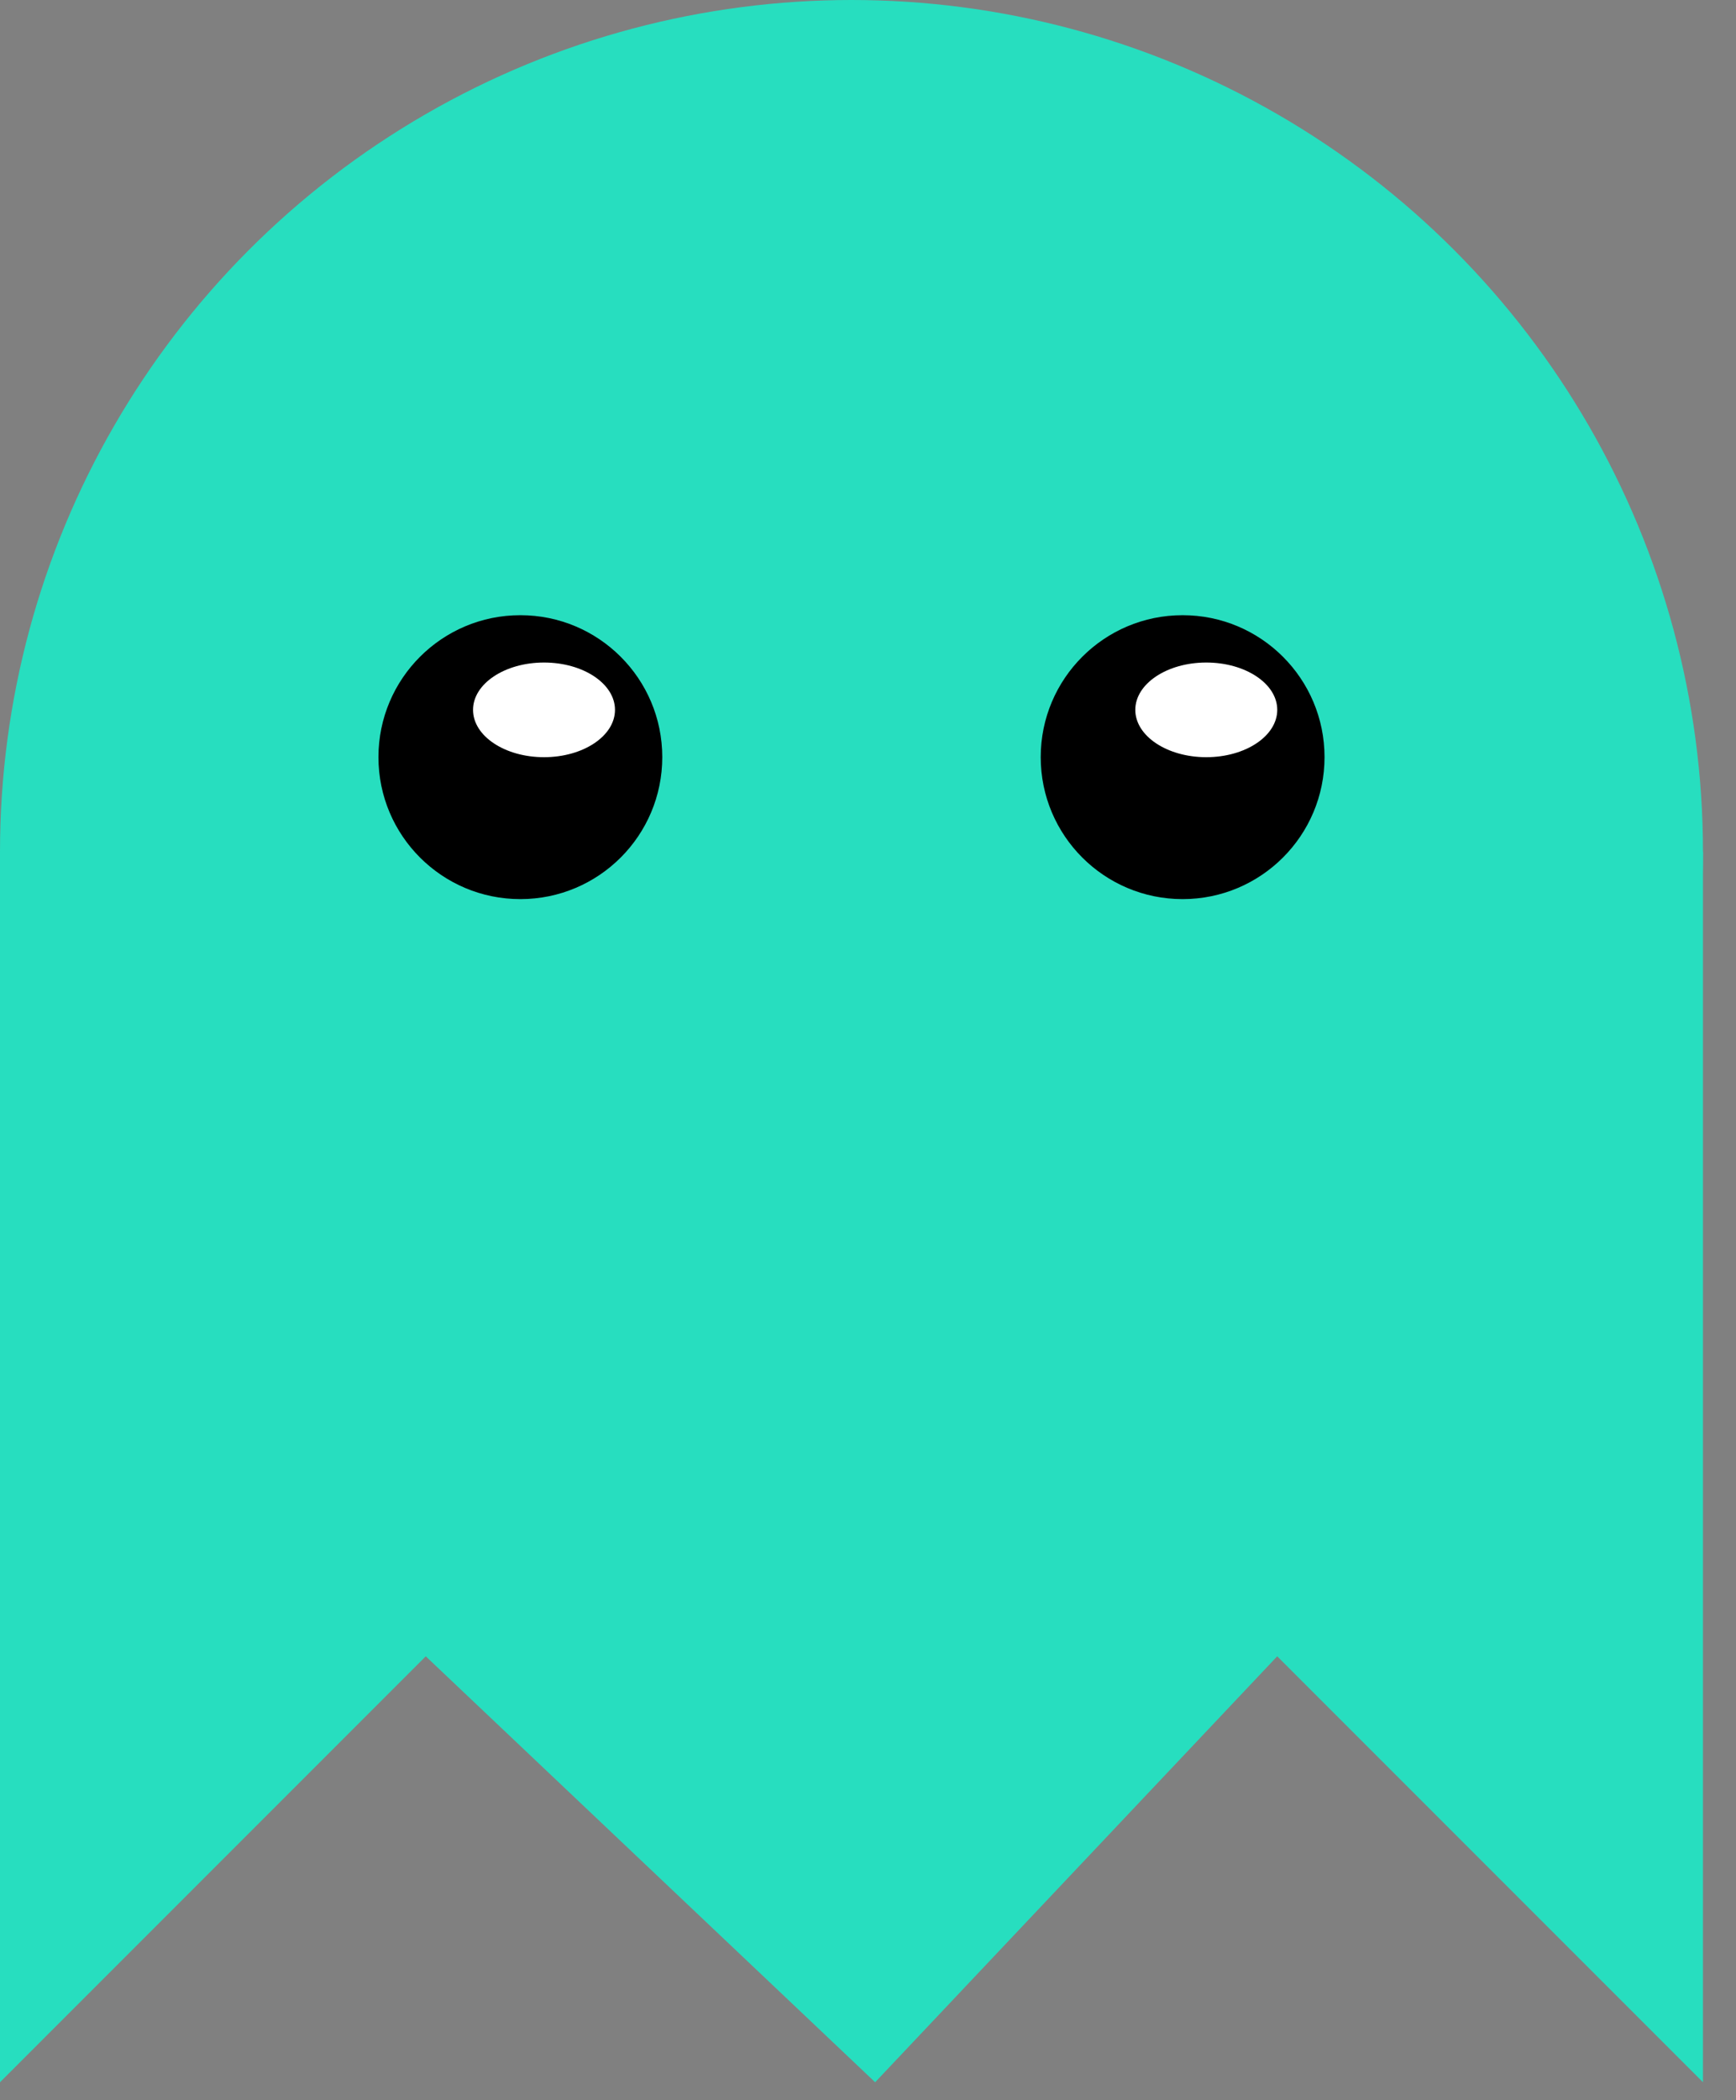 <svg width="43" height="52" viewBox="0 0 43 52" fill="none" xmlns="http://www.w3.org/2000/svg">
<rect x="0" y="0" width="43" height="52" fill="#808080" stroke="none"/>
<circle cx="21.091" cy="21.091" r="21.091" fill="#27DEBF"/>
<path d="M0 51.556V21.091H42.182V51.556L31.636 41.01L21.677 51.556L10.546 41.01L0 51.556Z" fill="#27DEBF"/>
<circle cx="12.889" cy="18.747" r="3.515" fill="black"/>
<circle cx="29.293" cy="18.747" r="3.515" fill="black"/>
<ellipse cx="13.475" cy="17.576" rx="1.758" ry="1.172" fill="white"/>
<ellipse cx="29.879" cy="17.576" rx="1.758" ry="1.172" fill="white"/>
</svg>
